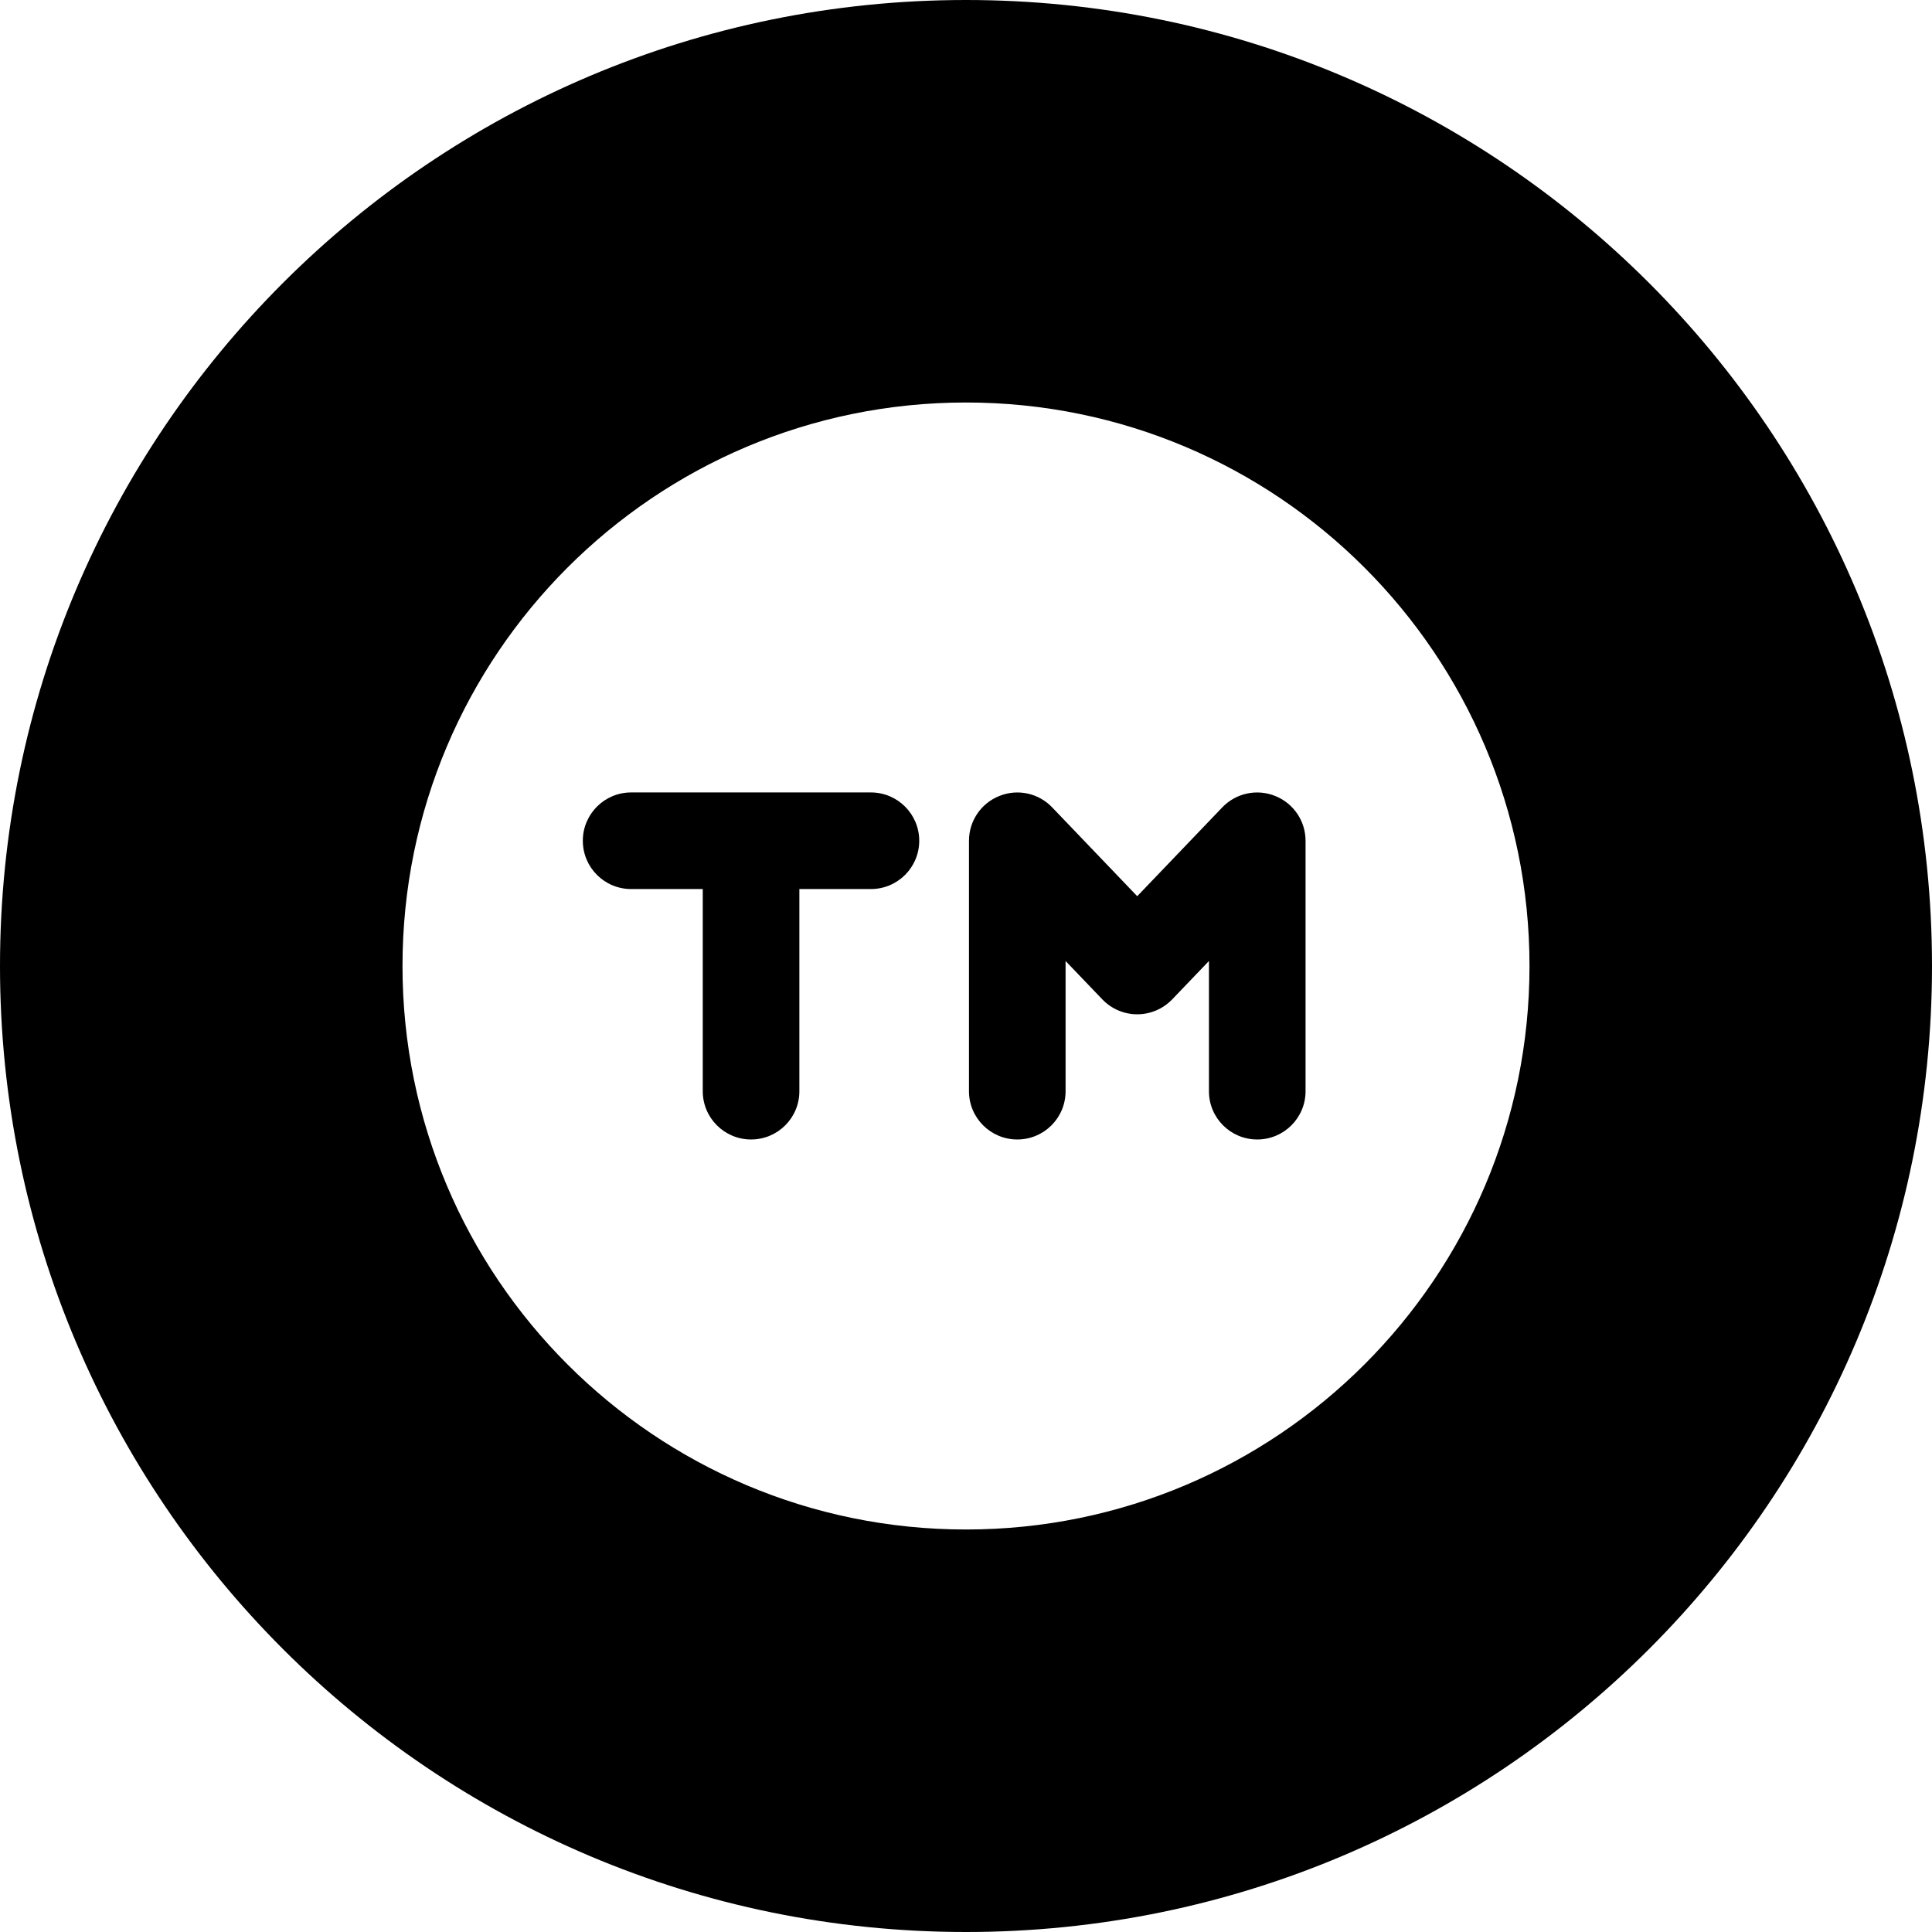 <svg width="24" height="24" viewBox="0 0 24 24" fill="none" xmlns="http://www.w3.org/2000/svg">
<path d="M24 12C24 5.373 18.627 0 12 0C5.373 0 0 5.373 0 12C0 18.627 5.373 24 12 24C18.627 24 24 18.627 24 12ZM12 19C8.134 19 5 15.866 5 12C5 8.134 8.134 5 12 5C15.866 5 19 8.134 19 12C19 15.866 15.866 19 12 19ZM10.819 9.844H9.33H7.84C7.509 9.844 7.24 10.113 7.24 10.444C7.24 10.776 7.509 11.044 7.84 11.044H8.73V13.556C8.73 13.887 8.999 14.155 9.33 14.155C9.662 14.155 9.93 13.887 9.93 13.556V11.044H10.819C11.15 11.044 11.419 10.776 11.419 10.444C11.419 10.113 11.15 9.844 10.819 9.844ZM13.07 10.029C12.901 9.852 12.641 9.796 12.414 9.888C12.186 9.979 12.037 10.199 12.037 10.444V13.556C12.037 13.887 12.306 14.155 12.637 14.155C12.969 14.155 13.237 13.887 13.237 13.556V11.938L13.694 12.415C13.807 12.533 13.964 12.6 14.127 12.6C14.291 12.6 14.447 12.533 14.561 12.415L15.018 11.938V13.556C15.018 13.887 15.286 14.155 15.618 14.155C15.949 14.155 16.218 13.887 16.218 13.556V10.444C16.218 10.199 16.069 9.979 15.841 9.888C15.614 9.796 15.354 9.852 15.184 10.029L14.127 11.133L13.07 10.029Z" fill="black"/>
</svg>
